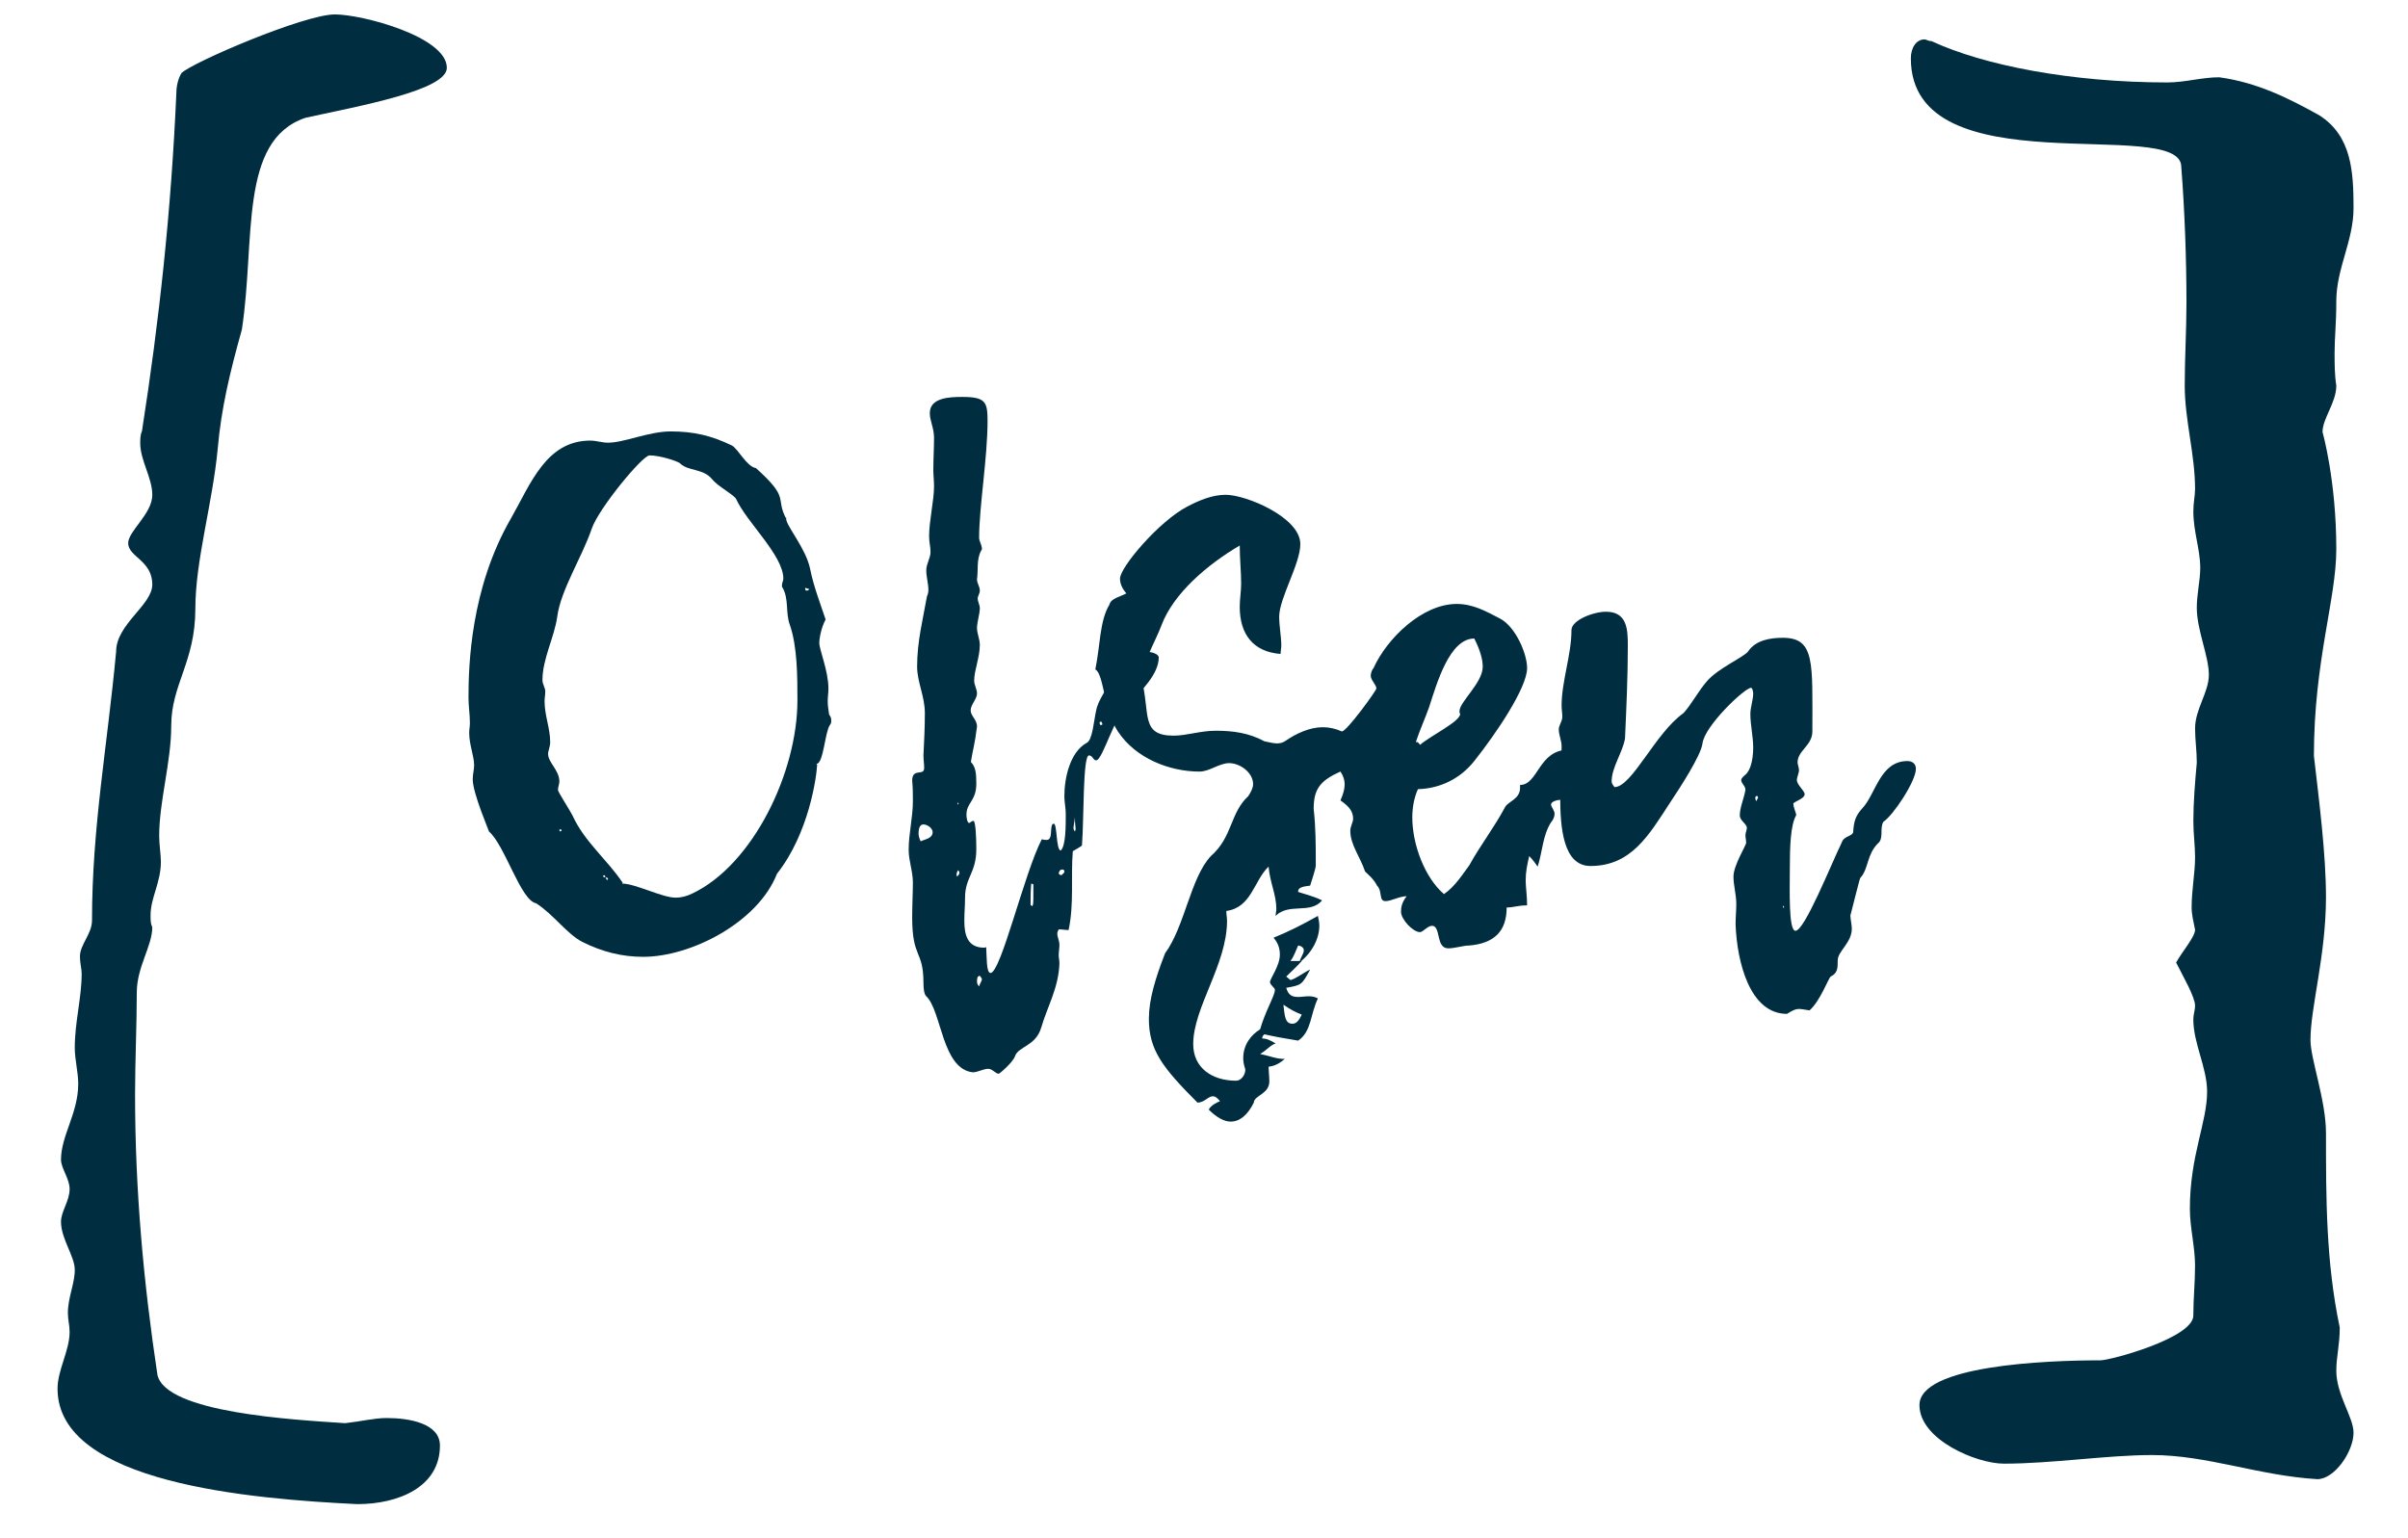 <?xml version="1.0" encoding="utf-8"?>
<!-- Generator: Adobe Illustrator 16.0.0, SVG Export Plug-In . SVG Version: 6.00 Build 0)  -->
<!DOCTYPE svg PUBLIC "-//W3C//DTD SVG 1.1//EN" "http://www.w3.org/Graphics/SVG/1.1/DTD/svg11.dtd">
<svg version="1.1" id="Layer_1" xmlns="http://www.w3.org/2000/svg" xmlns:xlink="http://www.w3.org/1999/xlink" x="0px" y="0px"
	 width="500.845px" height="320px" viewBox="194.5 274.5 500.845 320" enable-background="new 194.5 274.5 500.845 320"
	 xml:space="preserve">
<g id="Layer_3">
</g>
<g id="Layer_2">
	<g>
		<g>
			<path fill="#002D40" d="M362.994,392.818c0.733,3.662,2.052,7.032,3.225,10.549c-1.025,1.903-1.318,4.249-1.318,4.835
				c0,1.465,1.904,5.859,1.904,9.521c0,0.88-0.146,1.758-0.146,2.637c0,0.881,0.146,1.904,0.293,2.784c-0.146,0-0.293,0-0.438,0.146
				c0.146-0.146,0.146-0.293,0.293-0.293c0.438,0.438,0.586,0.879,0.586,1.317c0,0.293,0,0.732-0.293,1.024
				c-1.024,1.466-1.317,8.059-2.783,8.059c0.146,0.146,0.146,0.293,0.146,0.439c0,0-0.146-0.146-0.293-0.146
				c0.146-0.146,0.293-0.146,0.293-0.146c-0.146,2.783-1.759,14.356-8.352,22.708c-3.954,10.107-17.872,17.287-27.834,17.287
				c-4.396,0-8.498-1.025-12.601-3.076c-3.224-1.611-6.007-5.715-9.669-8.061c-3.223-0.586-6.446-12.013-9.815-14.942
				c0.146,0.146-3.369-7.91-3.369-10.841c0-1.024,0.293-2.052,0.293-2.931c0-1.903-1.026-4.249-1.026-6.738
				c0-0.732,0.146-1.317,0.146-2.052c0-1.758-0.293-3.516-0.293-5.273c0-6.739,0.439-22.708,8.791-37.212
				c4.103-7.179,7.325-16.262,16.555-16.262c1.171,0,2.49,0.439,3.663,0.439c3.369,0,8.496-2.345,13.038-2.345
				c4.834,0,8.498,0.88,12.745,2.932c1.319,0.732,3.077,4.396,4.982,4.688c7.179,6.445,3.953,6.006,6.299,10.548
				C358.014,383.882,362.116,388.569,362.994,392.818z M335.014,461.234c1.171,0,2.343-0.293,3.516-0.879
				c12.599-6.006,21.828-25.197,21.828-40.141c0-4.98,0-11.279-1.61-15.821c-0.88-2.492-0.146-5.274-1.466-7.619
				c-0.146-0.146-0.146-0.293-0.146-0.438c0-0.586,0.293-1.024,0.293-1.464c0-4.836-7.618-11.722-9.815-16.557
				c-0.438-0.878-3.81-2.637-4.98-4.101c-1.904-2.345-4.98-1.612-6.739-3.37c-0.585-0.439-4.103-1.611-6.3-1.611
				c-1.464,0-10.549,10.987-12.014,15.236c-2.052,6.007-6.445,12.745-7.179,18.312c-0.586,4.249-3.076,8.79-3.076,13.185
				c0,0.88,0.586,1.612,0.586,2.346c0,0.731-0.146,1.464-0.146,2.05c0,2.932,1.171,5.715,1.171,8.498
				c0,1.024-0.439,1.759-0.439,2.49c0,1.758,2.345,3.369,2.345,5.714c0,0.586-0.293,1.172-0.293,1.758
				c0,0.438,2.344,3.956,3.075,5.422c2.49,5.419,7.18,9.082,10.402,13.917c-0.146,0.145-0.146,0.145-0.293,0.293
				c0-0.146-0.146-0.146-0.146-0.293c0.146,0,0.146,0.145,0.293,0.145C326.662,458.305,332.229,461.234,335.014,461.234z
				 M311.278,447.317c0-0.146,0-0.293-0.146-0.293c-0.146,0-0.293,0-0.293,0.146c0,0.146,0.146,0.146,0.146,0.293
				C311.133,447.463,311.278,447.317,311.278,447.317z M320.216,456.547l-0.293,0.146c0,0.146,0.146,0.293,0.293,0.293
				c0,0,0.146,0,0.293-0.146c0,0.586,0.146,0.586,0.293,0.732c0.146-0.146,0.146-0.146,0.146-0.293s-0.146-0.146-0.439-0.293
				C320.362,456.84,320.362,456.693,320.216,456.547z M357.867,382.417c0-0.146,0.146-0.293,0.146-0.293v0.439
				C358.014,382.417,357.867,382.417,357.867,382.417z M361.97,396.773c0,0.293,0,0.587,0.293,0.587
				c0.292,0,0.438-0.146,0.585-0.294C362.555,396.92,362.263,396.92,361.97,396.773z"/>
			<path fill="#002D40" d="M397.565,437.502c0,3.662-2.051,3.955-2.051,6.445c0,0.587,0.146,1.759,0.585,1.759
				c0.146,0,0.438-0.439,0.88-0.439c0.438,0,0.586,3.516,0.586,5.862c0,4.979-2.344,5.857-2.344,10.105
				c0,1.762-0.146,2.932-0.146,4.836c0,2.783,0.586,5.566,4.102,5.566c0.146,0,0.295,0,0.44-0.145c0.146,2.195,0,5.271,0.878,5.42
				c2.198,0,7.031-20.805,10.696-27.834c0.438,0.146,0.729,0.146,1.023,0.146c1.467,0,0.439-3.371,1.467-3.371
				c0.729,0,0.438,5.568,1.464,5.568c1.025-1.027,1.025-4.98,1.025-7.62c0-1.171-0.293-2.49-0.293-3.662
				c0-3.81,1.173-9.229,4.688-11.134c1.172-0.586,1.464-4.688,1.902-6.594c0.439-2.49,2.346-4.396,3.079-6.887
				c0.292-1.316,5.272-5.42,7.615-5.42c0.879,0,2.347,0.439,2.347,1.172c0,3.37-3.519,6.887-5.862,9.229
				c-3.369,2.491-5.712,12.161-7.179,12.161c-0.586,0-0.73-1.026-1.464-1.026c-1.319,0-1.026,13.332-1.466,18.751
				c-0.586,0.439-1.171,0.734-1.903,1.173c-0.44,5.422,0.293,10.986-0.879,16.408c-0.586,0-1.319-0.145-2.054-0.145
				c-0.145,0.293-0.293,0.586-0.293,0.879c0,0.729,0.441,1.465,0.441,2.344c0,0.732-0.148,1.465-0.148,2.197
				c0,0.438,0.148,1.023,0.148,1.609c-0.148,5.131-2.491,8.938-3.81,13.48c-1.173,3.809-4.688,3.809-5.423,5.859
				c-0.438,1.316-3.222,3.66-3.368,3.66c-0.732,0-1.318-1.021-2.197-1.021c-1.025,0-2.197,0.729-3.225,0.729
				c-6.444-0.729-6.444-12.742-9.669-15.818c-0.438-0.441-0.586-1.469-0.586-2.785c0-6.885-2.344-4.98-2.344-13.623
				c0-2.492,0.146-5.275,0.146-7.18c0-2.49-0.879-4.541-0.879-6.887c0-3.371,0.879-6.739,0.879-10.109c0-1.464,0-2.783-0.146-4.249
				c0-2.783,2.49-0.879,2.49-2.638c0-0.879-0.146-1.757-0.146-2.637c0.146-2.93,0.293-5.858,0.293-8.791
				c0-3.516-1.61-6.444-1.61-9.669c0-5.272,1.172-9.669,2.051-14.649c0.146-0.292,0.294-0.731,0.294-1.318
				c0-1.318-0.44-2.638-0.44-4.102c0-1.319,0.881-2.49,0.881-3.811c0-1.024-0.294-2.051-0.294-3.223
				c0-3.224,1.025-7.471,1.025-10.402c0-1.171-0.146-2.344-0.146-3.369c0-2.344,0.146-4.541,0.146-6.739
				c0-2.051-0.879-3.516-0.879-5.127c0-3.224,4.102-3.37,6.738-3.37c4.836,0,5.273,1.025,5.273,4.981
				c0,7.618-1.758,18.02-1.758,24.319c0,0.732,0.586,1.465,0.586,2.344c0,0.146-0.146,0.293-0.146,0.293
				c-1.025,1.905-0.586,3.956-0.879,6.008c0,0.878,0.586,1.464,0.586,2.344c0,0.587-0.439,1.172-0.439,1.61
				c0,0.733,0.439,1.319,0.439,2.052c0,1.174-0.586,2.931-0.586,4.104c0,1.171,0.586,2.344,0.586,3.515
				c0,2.638-1.173,5.275-1.173,7.474c0,0.879,0.587,1.758,0.587,2.638c0,1.171-1.319,2.344-1.319,3.515
				c0,1.173,1.319,1.905,1.319,3.371c-0.439,3.661-0.881,4.834-1.319,7.617c0,0,0-0.146,0-0.293
				C397.419,433.985,397.565,435.304,397.565,437.502z M388.482,447.61c0-0.879-1.173-1.61-1.905-1.61
				c-0.73,0-1.023,0.731-1.023,1.903c0,0.439,0.146,1.027,0.438,1.613C386.87,449.077,388.482,448.93,388.482,447.61z
				 M393.755,455.521c-0.146,0.293-0.293,0.586-0.293,0.879c0,0.146,0,0.293,0.146,0.439c0.146-0.146,0.293-0.439,0.439-0.586
				C394.048,455.814,394.048,455.814,393.755,455.521z M393.755,441.897l0.146-0.294l-0.293-0.146L393.755,441.897z
				 M397.712,478.668c0,0.439,0.146,0.734,0.439,1.027c0.146-0.588,0.439-0.881,0.586-1.467c0-0.146-0.293-0.586-0.439-0.732
				C397.712,477.496,397.712,478.229,397.712,478.668z M408.994,458.305c-0.147,1.465-0.147,2.93-0.147,4.396
				c0,0,0.147,0.145,0.293,0.295c0.293,0,0.293-1.027,0.293-2.348c0-0.73,0-1.609,0-2.195L408.994,458.305z M415.88,455.814
				c0-0.293-0.147-0.438-0.44-0.438c-0.44,0-0.585,0.293-0.733,0.73c0,0.293,0.293,0.439,0.586,0.439
				C415.584,456.254,415.88,456.107,415.88,455.814z M417.781,446.731c0,0.293,0.148,0.586,0.293,0.732
				c0-0.146,0.147-0.293,0.147-0.439c0-0.584-0.147-1.024-0.147-2.489C417.93,445.852,417.781,446.292,417.781,446.731z
				 M423.496,424.609c-0.146,0-0.293,0.146-0.293,0.293c0,0.147,0.147,0.292,0.147,0.438c0.146,0,0.293,0,0.438-0.146
				C423.789,425.049,423.644,424.609,423.496,424.609z"/>
			<path fill="#002D40" d="M465.248,474.42c-1.171,1.318-2.346,2.344-3.224,3.223l0.878,0.732c1.175-0.293,2.346-1.318,4.103-2.197
				c-1.757,3.225-1.757,3.225-4.979,3.812c0.44,1.607,1.319,1.902,2.49,1.902c0.732,0,1.464-0.145,2.196-0.145
				c0.733,0,1.319,0.145,1.905,0.438c-1.612,3.369-1.319,6.885-4.103,8.789c-2.783-0.438-5.126-0.879-7.031-1.316
				c-0.44,0.438-0.44,0.438-0.44,0.879c1.026,0,1.759,0.438,2.783,1.023c-1.024,0.293-1.757,1.318-3.224,2.199
				c2.197,0.439,3.224,1.023,5.129,1.023c-0.879,0.732-1.905,1.467-3.369,1.613c0,1.023,0.146,2.051,0.146,3.076
				c0,2.637-3.223,2.93-3.223,4.395c-1.318,2.637-2.931,3.955-4.836,3.955c-1.318,0-2.928-0.879-4.54-2.49
				c0.438-0.879,1.612-1.465,2.343-1.758c-0.586-0.732-1.025-1.025-1.465-1.025c-1.024,0-1.757,1.318-3.224,1.318
				c-7.323-7.324-10.106-10.988-10.106-17.434c0-3.955,1.316-8.352,3.369-13.625c4.103-5.568,5.273-15.676,9.521-20.217
				c4.542-3.958,3.957-8.939,7.764-12.455c0.588-0.88,1.026-1.758,1.026-2.49c0-2.489-2.783-4.396-4.981-4.396
				c-2.05,0-4.102,1.759-6.152,1.759c-6.3,0-13.333-2.785-16.994-8.352c-2.929-4.396-2.929-12.014-4.688-12.893
				c1.026-4.981,0.878-10.108,2.931-13.479c0.293-1.319,2.197-1.612,3.518-2.345c-0.881-1.025-1.319-2.052-1.319-3.075
				c0-2.347,8.059-11.868,13.917-14.944c2.49-1.317,5.273-2.49,8.059-2.49c4.248,0,15.529,4.688,15.529,10.255
				c0,4.102-4.396,11.28-4.396,15.089c0,2.053,0.438,4.104,0.438,6.007c0,0.587-0.146,1.173-0.146,1.759
				c-5.714-0.439-8.497-4.104-8.497-9.815c0-1.611,0.293-3.223,0.293-4.835c0-2.489-0.293-5.127-0.293-7.91
				c-6.738,3.954-13.771,9.962-16.263,16.555c-1.318,3.516-4.103,8.057-4.103,11.426c1.76,7.033-0.293,11.574,6.593,11.574
				c2.783,0,5.566-1.025,8.79-1.025c3.518,0,6.886,0.439,10.109,2.198c0.879,0.146,1.758,0.438,2.636,0.438
				c0.586,0,1.172-0.146,1.612-0.438c2.346-1.612,5.129-2.93,7.912-2.93c1.318,0,2.636,0.292,3.954,0.878
				c1.025,0,7.179-8.497,7.179-8.938c0-0.731-1.171-1.759-1.171-2.637c0-0.586,0.293-1.318,0.586-1.612
				c2.783-6.151,10.109-13.331,17.288-13.331c3.369,0,6.004,1.464,9.083,3.076c3.222,1.759,5.565,7.325,5.565,10.255
				c0,4.104-6.446,13.625-10.987,19.339c-2.783,3.517-6.887,5.714-11.722,5.86c-0.73,1.611-1.172,3.663-1.172,5.86
				c0,5.712,2.64,12.598,6.593,15.967c2.347-1.611,3.955-4.248,5.274-6.006c2.345-4.25,5.128-7.766,7.471-12.16
				c0.733-1.173,3.079-1.612,3.079-3.956c0-0.146,0-0.293,0-0.586c3.808,0,3.808-7.325,10.107-7.325
				c2.345,0,5.272,1.611,5.272,3.809c0,2.345-4.688,2.784-4.688,7.18c-1.023-0.293-1.464-0.586-2.05-0.586
				c-0.733,0-2.197,0.293-2.197,1.025c0,0.439,0.732,1.171,0.732,1.903c0,0.733-0.439,1.466-0.732,1.759
				c-1.757,2.783-1.757,6.007-2.783,9.23c-0.44-0.586-0.879-1.32-1.76-2.197c-0.438,1.904-0.731,3.223-0.731,5.127
				c0,1.172,0.293,3.223,0.293,5.127c-1.903,0-2.782,0.441-4.25,0.441c0,4.98-2.636,7.471-7.764,7.91
				c-1.319,0-2.929,0.586-4.396,0.586c-2.637,0-1.466-4.689-3.369-4.689c-0.879,0-1.905,1.32-2.49,1.32
				c-1.465,0-3.955-2.637-3.955-4.25c0-0.877,0.146-1.904,1.172-3.223c-1.465,0-3.225,1.025-4.396,1.025
				c-1.466,0-0.586-2.051-1.757-3.223c-0.733-1.467-2.054-2.49-2.491-2.932c-1.026-3.078-3.078-5.567-3.078-8.498
				c0-0.877,0.588-1.757,0.588-2.489c0-1.76-1.174-2.783-2.638-3.811c0.585-1.316,0.878-2.344,0.878-3.369
				c0-0.88-0.293-1.759-0.878-2.637c-4.248,1.903-5.567,3.662-5.567,7.765c0.438,3.955,0.438,7.471,0.438,11.72
				c0,0.732-0.731,2.783-1.172,4.248c-0.73,0.146-2.637,0.146-2.49,1.318c1.318,0.439,3.224,0.879,4.98,1.758
				c-2.49,2.93-6.886,0.439-9.67,3.223c0-0.439,0.148-1.025,0.148-1.465c0-2.93-1.319-5.42-1.612-8.789
				c-3.076,2.93-3.517,8.498-8.791,9.229c0,0.732,0.148,1.32,0.148,2.053c0,9.082-7.033,18.021-7.033,25.639
				c0,4.98,3.954,7.619,8.936,7.619c0.882,0,1.904-1.025,1.904-2.348c-0.293-0.877-0.438-1.609-0.438-2.344
				c0-2.783,1.611-4.834,3.515-6.006c1.026-3.662,3.079-7.033,3.079-8.205c0-0.438-1.026-1.023-1.026-1.611
				c0-0.73,2.05-3.369,2.05-5.713c0-1.172-0.293-2.344-1.315-3.518c3.222-1.316,5.858-2.637,9.229-4.541
				c0.147,0.734,0.293,1.32,0.293,2.051c0,2.637-1.465,5.568-4.103,7.619c0-0.732,0.879-1.758,0.879-2.49
				c0-0.438-0.293-0.879-1.172-1.023c-0.438,0.879-0.879,2.344-1.612,3.223h2.348V474.42z M461.438,483.502
				c0.293,2.346,0.293,3.957,1.905,3.957c0.732,0,1.317-0.586,1.903-1.904C464.077,485.115,462.902,484.529,461.438,483.502z
				 M489.86,429.443c2.197-1.903,8.35-4.834,8.35-6.444c-0.146-0.147-0.146-0.294-0.146-0.587c0-1.904,4.834-5.859,4.834-9.229
				c0-1.609-0.586-3.516-1.758-5.858c-5.128,0-7.765,9.229-9.376,14.211c-0.878,2.489-1.904,4.688-2.783,7.324
				C489.421,428.858,489.421,428.858,489.86,429.443z"/>
			<path fill="#002D40" d="M568.673,484.383c-0.732,0-1.317,0.293-2.489,1.025c-7.766,0-10.402-10.842-10.695-18.607
				c0-1.463,0.147-2.93,0.147-4.248c0-2.051-0.586-3.809-0.586-5.713c0-2.344,2.636-6.447,2.636-7.033
				c0-0.584-0.146-1.024-0.146-1.611c0-0.438,0.293-1.024,0.293-1.465c0-0.879-1.465-1.464-1.465-2.637
				c0-1.61,0.879-3.516,1.172-5.273c0-0.879-0.879-1.317-0.879-2.052c0-0.293,0.293-0.586,0.586-0.879
				c1.757-1.172,1.904-4.688,1.904-5.859c0-2.344-0.588-4.688-0.588-7.031c0-1.318,0.588-2.932,0.588-4.248
				c0-0.293-0.147-1.173-0.44-1.173c-1.317,0-9.669,7.912-10.108,11.572c-0.293,2.491-4.688,9.23-6.738,12.308
				c-4.395,6.739-8.057,13.186-16.555,13.186c-5.714,0-6.301-8.059-6.301-14.504c0-4.103,0.294-6.886,0.294-10.401
				c0-1.172-0.587-2.345-0.587-3.517c0-0.88,0.733-1.61,0.733-2.637c0-0.733-0.146-1.466-0.146-2.344
				c0-4.981,2.053-10.55,2.053-15.678c0-2.051,4.54-3.81,7.179-3.81c4.396,0,4.54,3.663,4.54,7.032
				c0,6.446-0.293,12.894-0.586,19.34c-0.44,2.783-2.783,6.006-2.783,8.937c0,0.439,0.293,0.732,0.586,1.172
				c3.661,0,8.497-11.28,14.356-15.384c1.611-1.757,3.076-4.54,4.836-6.592c2.343-2.784,7.91-5.128,8.644-6.3
				c1.611-2.344,4.688-2.783,7.179-2.783c6.737,0,6.151,5.127,6.151,19.484c0,2.93-3.076,3.956-3.076,6.445
				c0,0.439,0.293,1.025,0.293,1.611c0,0.587-0.438,1.465-0.438,2.051c0,1.026,1.609,2.197,1.609,2.933
				c0,0.878-1.609,1.316-2.344,1.902c0,0.88,0.586,2.052,0.586,2.345c0,0.146,0,0.146,0,0.146
				c-1.172,2.051-1.318,6.446-1.318,11.135c0,4.395-0.293,12.893,1.171,12.893c1.905,0,7.326-13.625,9.672-18.46
				c0.438-1.318,2.343-1.172,2.343-2.197c0.147-2.05,0.44-3.222,1.905-4.833c2.783-2.93,3.661-9.816,9.376-9.816
				c1.026,0,1.757,0.587,1.757,1.611c0,2.638-4.833,9.816-6.738,10.988c-0.878,1.317,0.146,3.517-1.171,4.541
				c-2.346,2.346-1.904,5.274-3.665,7.18c-0.145,0.146-2.05,7.91-2.05,7.764c0,0.881,0.293,1.904,0.293,2.785
				c0,2.93-2.931,4.688-2.931,6.592c0,1.611,0,2.637-1.465,3.369c-0.44,0.293-2.197,5.129-4.396,7.033
				C569.846,484.529,569.114,484.383,568.673,484.383z M559.884,439.993c0,0.146-0.146,0.146-0.293,0.293
				c0,0.438,0,0.586,0.293,0.879c0-0.293,0.146-0.439,0.293-0.732C560.177,440.286,560.031,440.138,559.884,439.993z
				 M565.305,463.287h0.293l-0.147-0.441L565.305,463.287z"/>
		</g>
		<path fill="#002D40" d="M274.897,569.482c4.657,0,11.106,1.074,11.106,5.73c0,8.6-8.599,12.182-17.196,12.182
			c-21.854-1.074-62.338-4.299-62.338-24.004c0-3.938,2.508-7.881,2.508-11.822c0-1.434-0.358-2.508-0.358-3.939
			c0-3.227,1.434-6.09,1.434-8.955c0-2.867-2.866-6.449-2.866-10.031c0-2.15,1.791-4.301,1.791-6.809
			c0-2.148-1.791-4.301-1.791-6.092c0-5.016,3.582-9.674,3.582-15.764c0-2.508-0.716-5.016-0.716-7.521
			c0-5.373,1.433-10.391,1.433-15.404c0-1.076-0.358-2.15-0.358-3.584c0-2.508,2.508-4.656,2.508-7.523
			c0-19.346,3.225-36.542,5.016-55.888c0-5.731,7.523-9.673,7.523-13.972c0-5.017-5.016-5.732-5.016-8.599
			c0-2.508,5.016-6.091,5.016-10.031c0-3.583-2.508-7.165-2.508-10.748c0-0.716,0-1.791,0.358-2.508
			c3.583-22.929,6.091-45.857,7.165-70.577c0-1.075,0.358-2.866,1.075-3.94c2.149-2.15,25.437-12.182,31.886-12.182
			c5.731,0,23.286,4.658,23.286,11.106c0,4.657-17.913,7.882-29.377,10.39c-13.973,4.657-10.39,25.437-13.256,44.065
			c-2.508,8.957-4.299,16.48-5.016,24.721c-1.075,11.464-4.657,23.287-4.657,33.318c0,11.105-5.016,15.764-5.016,24.361
			c0,7.522-2.508,15.764-2.508,22.928c0,1.791,0.358,3.941,0.358,5.375c0,4.299-2.149,7.523-2.149,11.105
			c0,1.074,0,1.791,0.357,2.508c0,3.941-3.224,8.24-3.224,13.613c0,6.809-0.358,14.332-0.358,21.139
			c0,20.062,1.791,39.408,4.657,58.396c1.791,7.881,28.303,9.314,39.051,10.031C269.523,570.197,272.389,569.482,274.897,569.482z"
			/>
		<path fill="#002D40" d="M651.058,467.914c-0.358-1.791-0.717-3.225-0.717-4.656c0-3.584,0.717-7.166,0.717-10.391
			c0-2.508-0.358-5.016-0.358-7.524c0-3.938,0.358-8.239,0.717-12.18c0-2.508-0.357-4.658-0.357-7.166
			c0-3.94,2.866-7.523,2.866-11.105c0-3.94-2.509-9.313-2.509-13.973c0-2.865,0.718-5.732,0.718-8.24
			c0-3.94-1.435-7.523-1.435-11.822c0-1.791,0.358-3.225,0.358-4.657c0-7.165-2.149-14.331-2.149-21.495
			c0-5.732,0.358-11.465,0.358-17.197c0-9.315-0.358-18.987-1.075-28.303c0-10.747-56.247,4.657-56.247-22.57
			c0-2.149,1.075-3.94,2.866-3.94c0.357,0,0.717,0.357,1.434,0.357c10.747,5.016,29.02,8.599,49.081,8.599
			c3.583,0,7.165-1.075,10.748-1.075c7.882,1.075,14.33,4.3,20.779,7.883c6.807,4.299,7.165,11.822,7.165,19.346
			c0,6.807-3.583,12.539-3.583,19.346c0,4.658-0.357,7.523-0.357,10.748c0,2.149,0,4.657,0.357,6.808
			c0,3.582-2.865,6.807-2.865,9.672c0,0,2.865,10.031,2.865,24.362c0,10.39-4.657,23.287-4.657,42.991
			c1.075,9.314,2.508,20.42,2.508,29.377c0,12.182-3.224,22.93-3.224,29.736c0,3.939,3.224,12.539,3.224,19.346
			c0,13.613,0,26.869,2.866,40.482c0,3.584-0.717,6.092-0.717,8.957c0,5.016,3.583,9.674,3.583,12.896
			c0,3.939-3.94,9.674-7.523,9.674c-12.181-0.719-22.929-5.018-34.393-5.018c-9.315,0-20.779,1.791-30.812,1.791
			c-5.731,0-17.556-5.016-17.556-12.18c0-8.24,26.153-9.314,37.618-9.314c2.148,0,19.346-4.658,19.346-9.314
			c0-3.582,0.358-6.809,0.358-10.391c0-3.939-1.075-7.881-1.075-11.82c0-11.107,3.583-17.914,3.583-24.361
			c0-5.016-2.866-10.031-2.866-15.047c0-1.076,0.358-1.793,0.358-2.867c0-1.791-2.509-6.09-3.94-8.957
			C648.55,472.213,651.058,469.348,651.058,467.914z"/>
	</g>
</g>
</svg>
